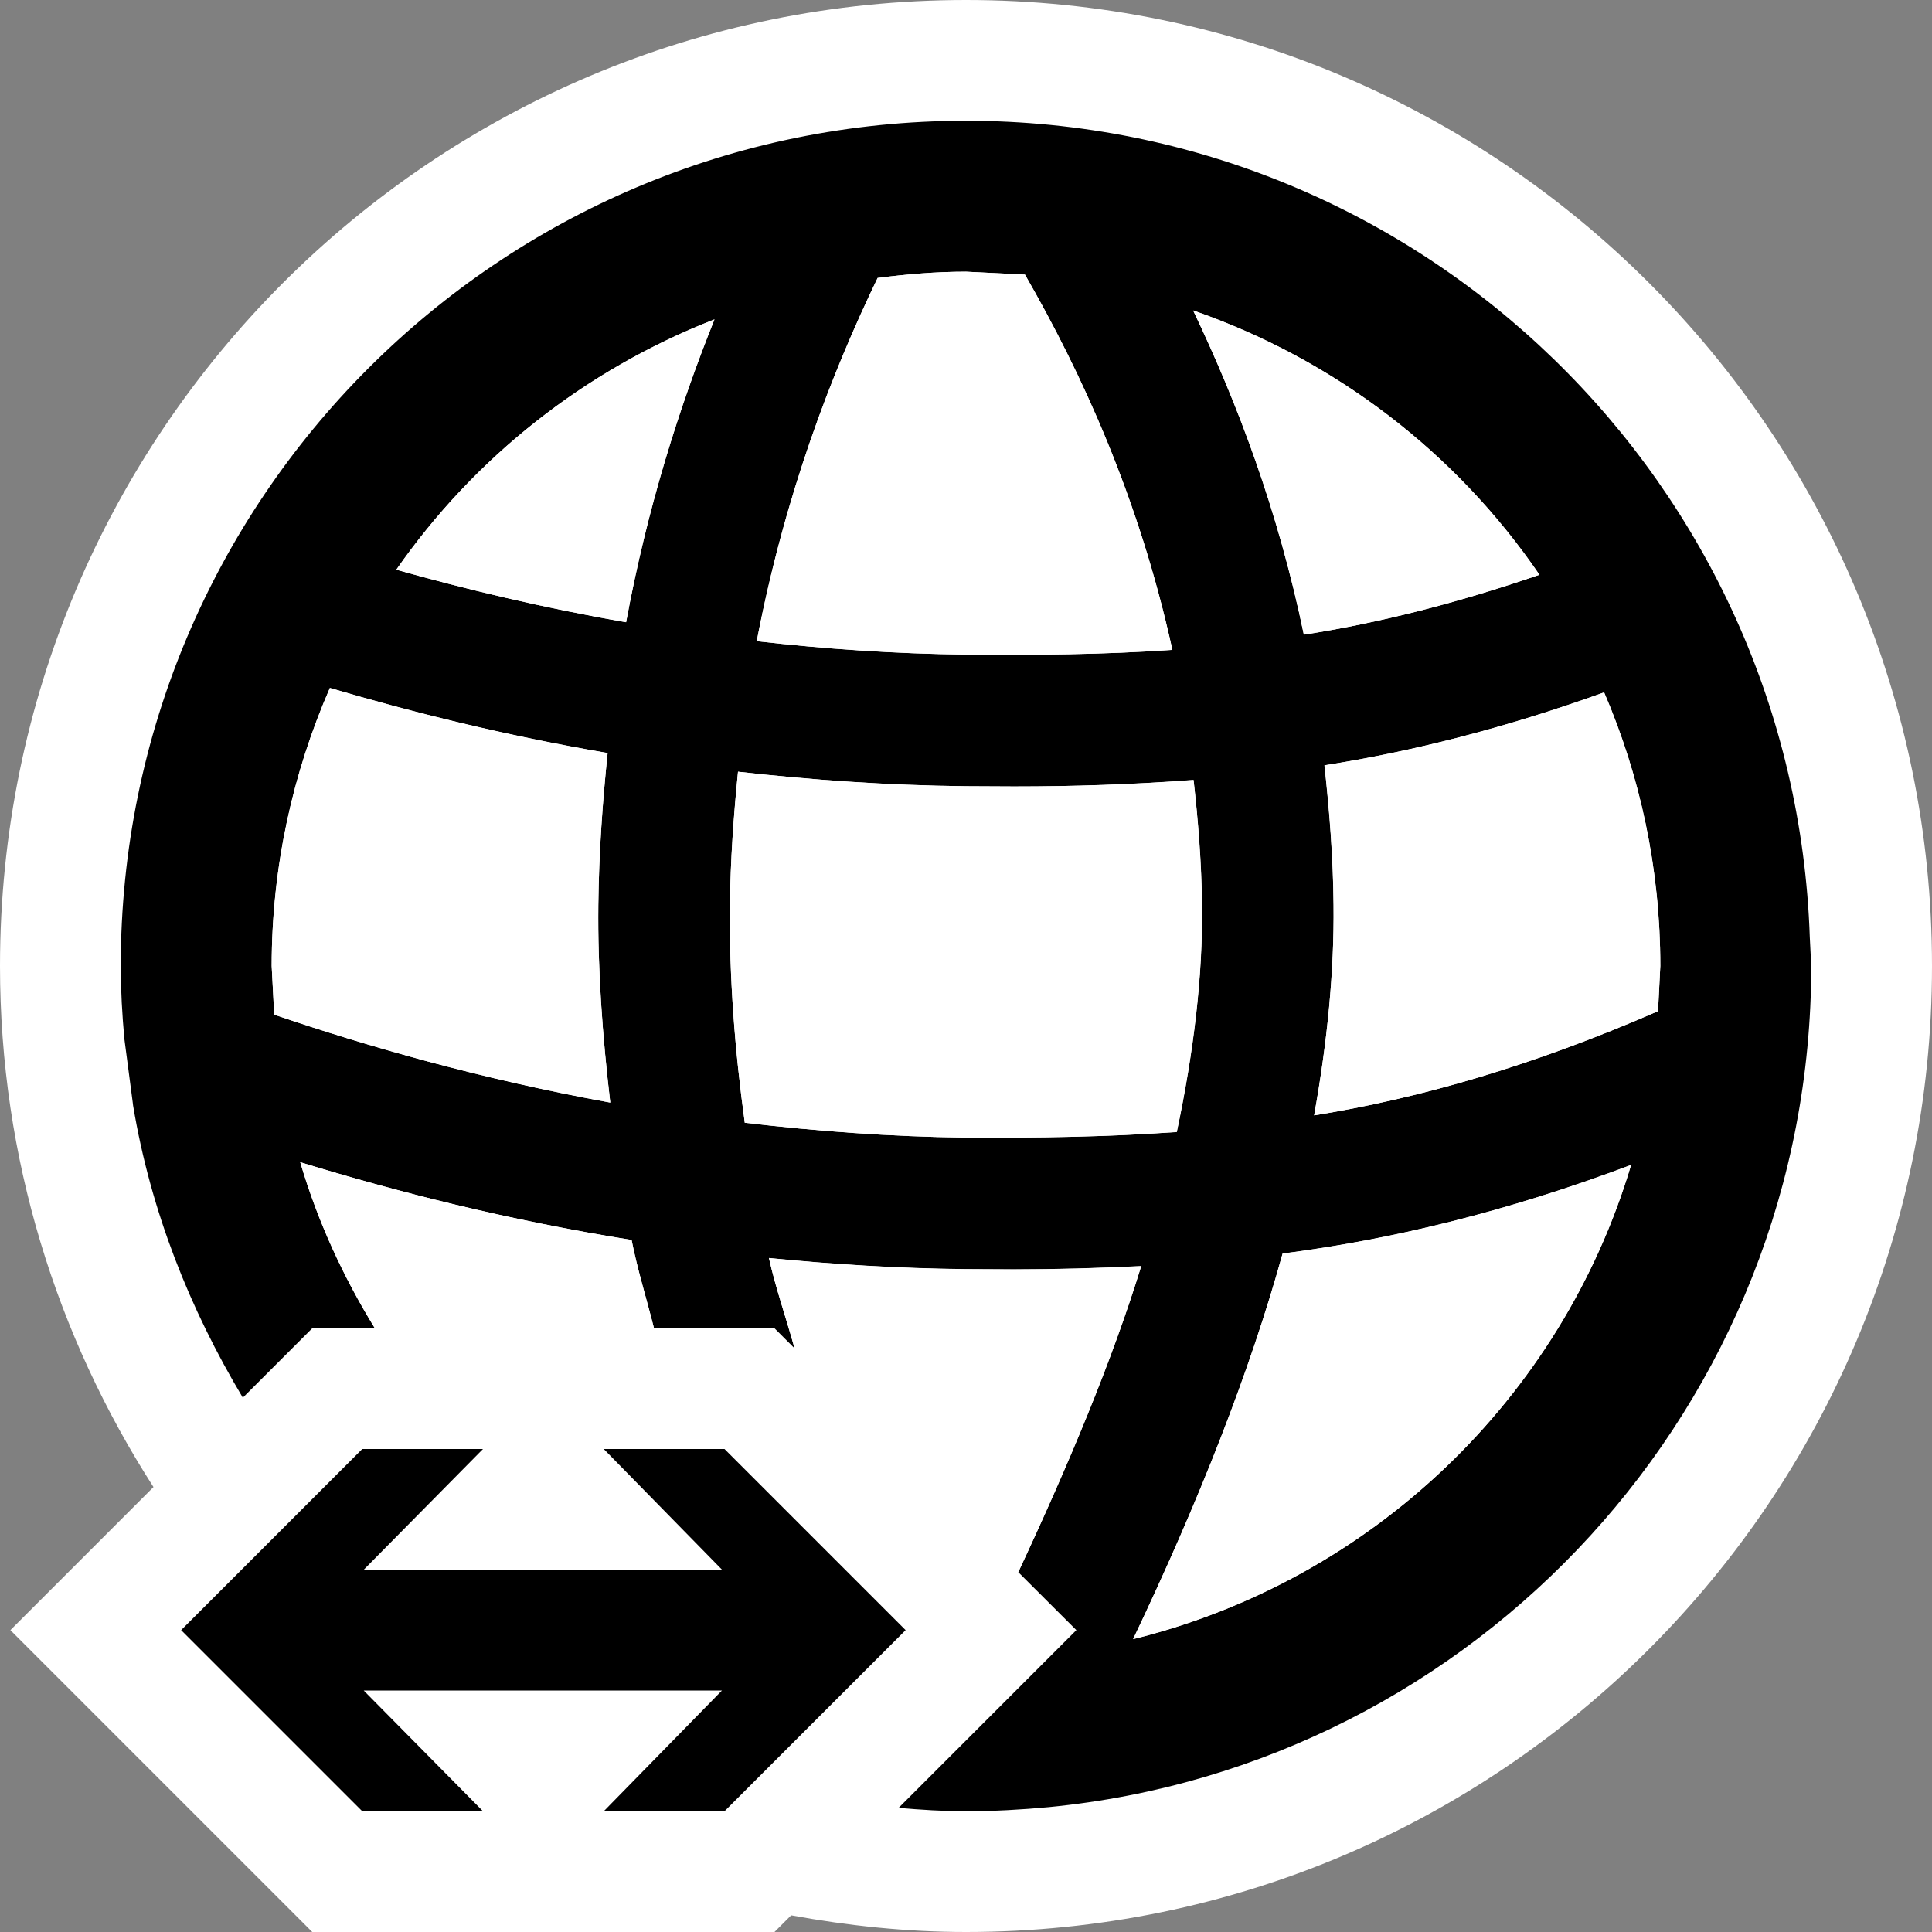 <svg xmlns="http://www.w3.org/2000/svg" width="16" height="16"><rect width="100%" height="100%" fill="#808080" stroke="none"/><style type="text/css">.icon-canvas-transparent{opacity:0;fill:white;} .icon-vs-out{fill:white;} .icon-vs-bg{fill:black;} .icon-vs-fg{fill:white;} .icon-vs-action-blue{fill:black;}</style><path class="icon-canvas-transparent" d="M16 16h-16v-16h16v16zm0-16h-16v16h16v-16z" id="canvas"/><path class="icon-vs-out" d="M16 8c0 4.418-3.582 8-8 8-.495 0-.978-.052-1.448-.138l-.138.138h-3.828l-2.5-2.5 1.185-1.185c-.801-1.246-1.271-2.724-1.271-4.315 0-4.418 3.582-8 8-8s8 3.582 8 8z" id="outline"/><path class="icon-vs-bg" d="M14.988 7.763c-.126-3.755-3.202-6.763-6.988-6.763-3.866 0-7 3.134-7 7 0 .204.012.405.03.604l.07.532.002.018c.146.877.47 1.687.909 2.421l.575-.575h.519c-.262-.426-.474-.885-.618-1.375.798.244 1.712.479 2.744.644.047.242.124.488.185.731h.998l.166.166c-.069-.249-.157-.501-.212-.747.523.052 1.066.086 1.626.092l.403.002c.348 0 .699-.01 1.054-.027-.24.78-.598 1.636-1.018 2.534l.481.48-1.472 1.472c.184.016.37.028.558.028.231 0 .46-.013.685-.034 3.544-.345 6.315-3.331 6.315-6.966l-.012-.237zm-2.239-3.003c-.686.236-1.334.4-1.951.496-.214-1.031-.551-1.919-.917-2.685 1.176.408 2.179 1.18 2.868 2.189zm-5.481-2.458c.24-.031.483-.052.732-.052l.488.024c.468.812.944 1.846 1.221 3.108-.571.039-1.133.044-1.703.039-.6-.006-1.181-.047-1.739-.111.233-1.215.618-2.214 1.001-3.008zm-4.997 6.101l-.021-.403c0-.819.174-1.597.482-2.302.686.202 1.448.393 2.3.539-.042.405-.072.82-.077 1.257-.006.535.034 1.083.099 1.637-1.076-.196-2.006-.464-2.783-.728zm2.914-3.25c-.692-.12-1.325-.273-1.903-.435.647-.93 1.563-1.655 2.635-2.073-.29.723-.556 1.555-.732 2.508zm2.821 4.268c-.636-.007-1.248-.054-1.838-.123-.084-.61-.129-1.209-.123-1.793.004-.386.031-.755.067-1.114.603.068 1.23.113 1.882.12l.403.002c.488 0 .982-.016 1.487-.054.038.339.066.685.07 1.046.006.577-.068 1.202-.209 1.869-.583.042-1.157.05-1.739.047zm1.378 4.154c.546-1.146.967-2.215 1.238-3.193.894-.115 1.845-.343 2.886-.734-.578 1.936-2.151 3.439-4.124 3.927zm4.347-5.201c-1.038.452-1.972.722-2.848.863.11-.612.167-1.194.161-1.743-.004-.4-.035-.783-.076-1.156.727-.114 1.494-.308 2.316-.604.3.696.466 1.461.466 2.266l-.019.374z" id="iconBg"/><path class="icon-vs-fg" d="M10.969 6.338c.727-.114 1.494-.308 2.316-.604.299.696.465 1.461.465 2.266l-.019.374c-1.038.452-1.972.722-2.848.863.11-.612.167-1.194.161-1.743-.003-.4-.034-.782-.075-1.156zm-1.088-3.767c.366.766.703 1.653.917 2.685.617-.096 1.265-.26 1.951-.496-.689-1.009-1.692-1.781-2.868-2.189zm-1.448 10.448c.42-.898.778-1.754 1.018-2.534-.354.017-.706.027-1.054.027l-.403-.002c-.56-.006-1.103-.04-1.626-.092.055.246.143.498.212.747l1.853 1.854zm1.313-3.644c.141-.667.215-1.292.209-1.869-.004-.362-.032-.708-.07-1.046-.505.038-.999.053-1.488.053l-.403-.002c-.651-.007-1.279-.052-1.882-.12-.036.359-.063.728-.067 1.114-.006.584.039 1.183.123 1.793.59.069 1.202.116 1.838.123.582.003 1.156-.005 1.74-.046zm-2.478-7.073c-.383.794-.768 1.793-1.001 3.008.559.063 1.14.104 1.739.111.57.005 1.132 0 1.703-.039-.277-1.262-.753-2.296-1.221-3.108l-.488-.024c-.249 0-.492.021-.732.052zm-3.986 2.416c.578.162 1.211.315 1.903.435.176-.953.442-1.785.732-2.508-1.071.418-1.987 1.143-2.635 2.073zm-1.011 3.685c.777.264 1.707.532 2.783.728-.065-.554-.105-1.102-.099-1.637.005-.437.035-.852.077-1.258-.852-.146-1.614-.337-2.3-.539-.308.706-.482 1.484-.482 2.303l.021.403zm3.145 2.597c-.061-.243-.138-.489-.186-.731-1.032-.166-1.946-.4-2.744-.644.145.49.356.949.618 1.375h2.312zm8.092-1.353c-1.041.392-1.992.619-2.886.734-.271.979-.692 2.047-1.238 3.193 1.973-.487 3.546-1.99 4.124-3.927z" id="iconFg"/><path class="icon-vs-action-blue" d="M7.5 13.5l-1.5 1.5h-1l.979-1h-2.967l.988 1h-1l-1.5-1.5 1.5-1.5h1l-.988 1h2.968l-.98-1h1l1.5 1.5z" id="colorImportance"/></svg>